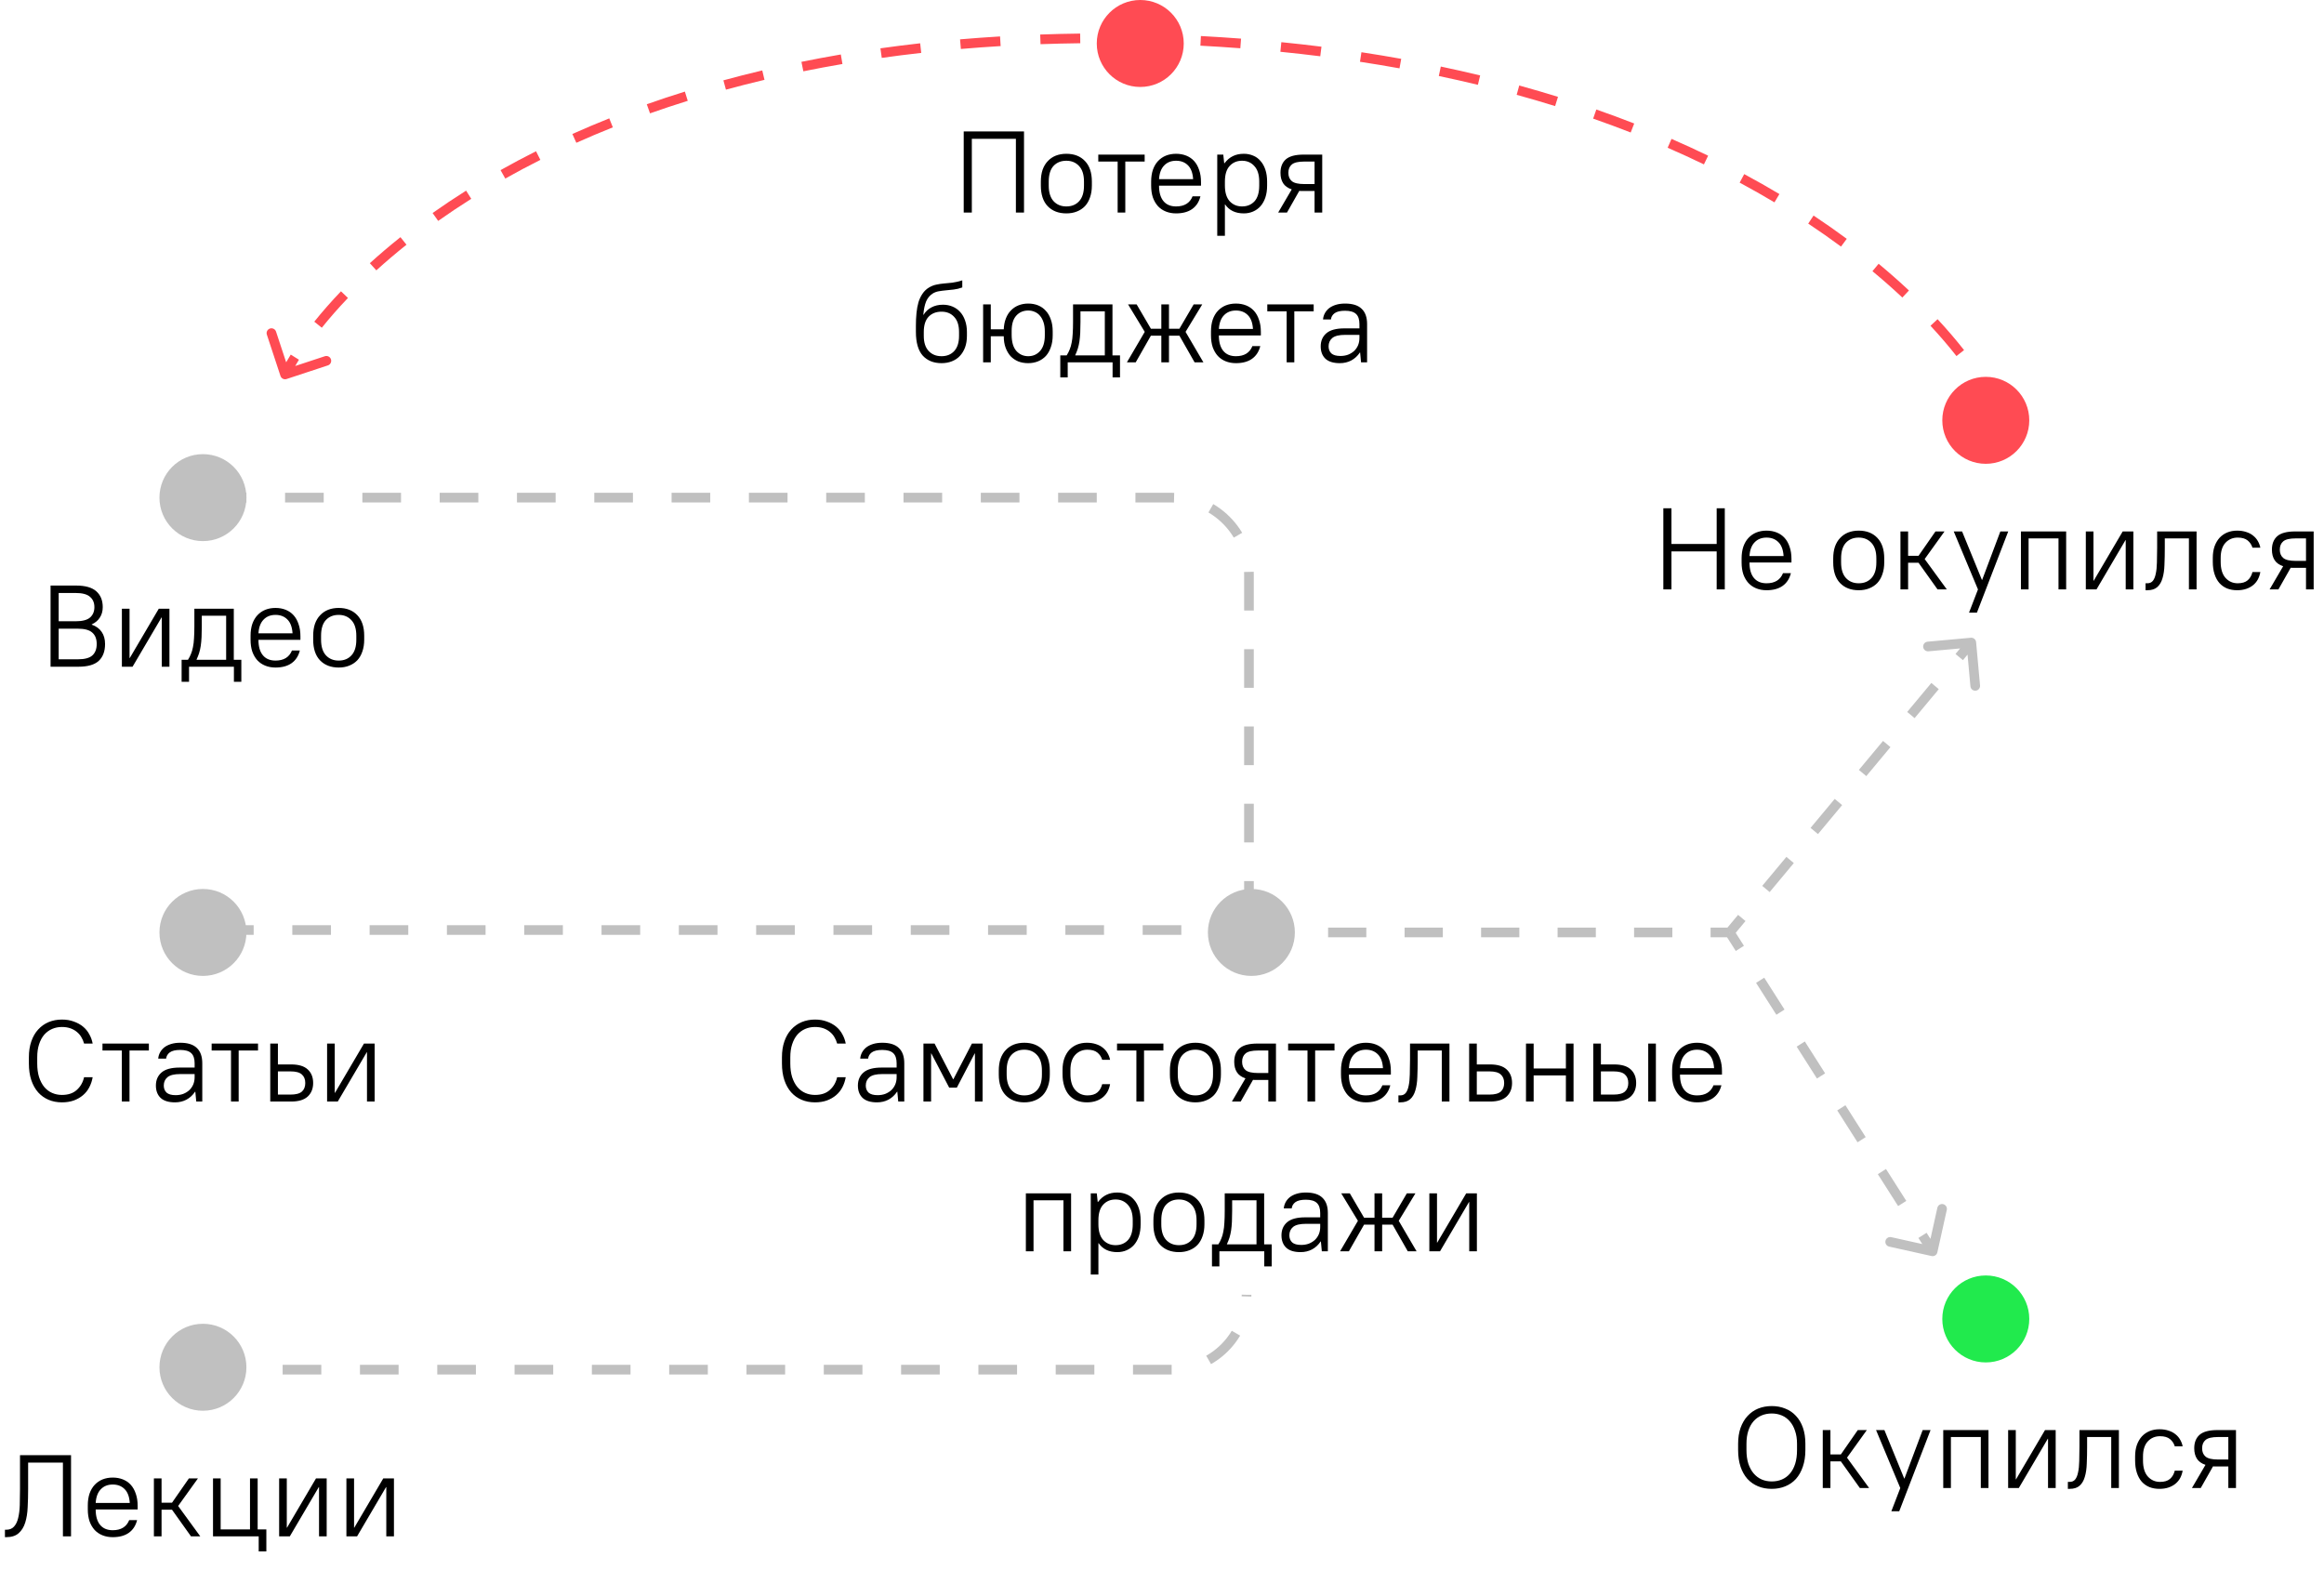 <svg width="481" height="325" viewBox="0 0 481 325" fill="none" xmlns="http://www.w3.org/2000/svg">
<rect x="0" y="0" width="481" height="325" fill="#333333" stroke="none"/>
<g clip-path="url(#clip0_170_227)">
<rect width="1440" height="8775" transform="translate(-197 -5417)" fill="white"/>
<circle cx="42" cy="103" r="9" fill="#C0C0C0"/>
<path d="M10.465 121.2H15.745C17.665 121.2 19.065 121.6 19.945 122.4C20.825 123.184 21.265 124.272 21.265 125.664C21.265 126.496 21.065 127.216 20.665 127.824C20.281 128.432 19.721 128.904 18.985 129.24V129.288C19.897 129.608 20.585 130.112 21.049 130.8C21.513 131.472 21.745 132.304 21.745 133.296C21.745 134.816 21.305 135.984 20.425 136.8C19.545 137.6 18.145 138 16.225 138H10.465V121.2ZM12.145 122.736V128.592H15.625C17.033 128.592 18.033 128.336 18.625 127.824C19.233 127.296 19.537 126.576 19.537 125.664C19.537 124.752 19.233 124.04 18.625 123.528C18.033 123 17.033 122.736 15.625 122.736H12.145ZM12.145 130.128V136.464H16.105C17.513 136.464 18.513 136.2 19.105 135.672C19.713 135.128 20.017 134.336 20.017 133.296C20.017 132.256 19.713 131.472 19.105 130.944C18.513 130.4 17.513 130.128 16.105 130.128H12.145ZM25.227 126H26.811V136.2H26.86L32.859 126H35.068V138H33.483V127.8H33.435L27.436 138H25.227V126ZM37.589 136.56H38.909C39.165 136.16 39.373 135.752 39.533 135.336C39.709 134.92 39.845 134.448 39.941 133.92C40.053 133.392 40.125 132.784 40.157 132.096C40.205 131.392 40.229 130.56 40.229 129.6V126H48.389V136.56H49.949V141.12H48.413V138H39.125V141.12H37.589V136.56ZM46.805 136.56V127.44H41.765V129.6C41.765 130.464 41.749 131.224 41.717 131.88C41.685 132.536 41.629 133.136 41.549 133.68C41.469 134.208 41.357 134.704 41.213 135.168C41.069 135.616 40.893 136.064 40.685 136.512V136.56H46.805ZM57.019 138.168C56.251 138.168 55.547 138.04 54.907 137.784C54.267 137.528 53.723 137.16 53.275 136.68C52.827 136.184 52.475 135.584 52.219 134.88C51.979 134.16 51.859 133.336 51.859 132.408V131.592C51.859 130.68 51.979 129.864 52.219 129.144C52.475 128.424 52.827 127.824 53.275 127.344C53.739 126.848 54.283 126.472 54.907 126.216C55.547 125.96 56.251 125.832 57.019 125.832C57.787 125.832 58.491 125.96 59.131 126.216C59.771 126.472 60.315 126.848 60.763 127.344C61.211 127.84 61.555 128.456 61.795 129.192C62.051 129.912 62.179 130.752 62.179 131.712V132.432H53.491C53.491 133.824 53.795 134.888 54.403 135.624C55.011 136.36 55.883 136.728 57.019 136.728C58.731 136.728 59.867 136.032 60.427 134.64H62.059C61.771 135.792 61.195 136.672 60.331 137.28C59.483 137.872 58.379 138.168 57.019 138.168ZM57.019 127.272C55.995 127.272 55.171 127.6 54.547 128.256C53.923 128.896 53.571 129.84 53.491 131.088H60.547C60.467 129.792 60.107 128.832 59.467 128.208C58.843 127.584 58.027 127.272 57.019 127.272ZM70.1 138.168C68.484 138.168 67.196 137.672 66.236 136.68C65.292 135.688 64.82 134.264 64.82 132.408V131.592C64.82 130.68 64.94 129.864 65.18 129.144C65.436 128.424 65.796 127.824 66.26 127.344C66.724 126.848 67.276 126.472 67.916 126.216C68.572 125.96 69.3 125.832 70.1 125.832C71.716 125.832 72.996 126.328 73.94 127.32C74.9 128.312 75.38 129.736 75.38 131.592V132.408C75.38 133.32 75.252 134.136 74.996 134.856C74.756 135.576 74.404 136.184 73.94 136.68C73.476 137.16 72.916 137.528 72.26 137.784C71.62 138.04 70.9 138.168 70.1 138.168ZM70.1 136.728C71.204 136.728 72.084 136.368 72.74 135.648C73.412 134.928 73.748 133.848 73.748 132.408V131.592C73.748 130.168 73.412 129.096 72.74 128.376C72.068 127.64 71.188 127.272 70.1 127.272C68.996 127.272 68.108 127.632 67.436 128.352C66.78 129.072 66.452 130.152 66.452 131.592V132.408C66.452 133.832 66.788 134.912 67.46 135.648C68.132 136.368 69.012 136.728 70.1 136.728Z" fill="black"/>
<path d="M43 103H242.5C251.337 103 258.5 110.163 258.5 119V192.5" stroke="#C0C0C0" stroke-width="2" stroke-dasharray="8 8"/>
<circle cx="42" cy="193" r="9" fill="#C0C0C0"/>
<path d="M12.818 228.168C11.81 228.168 10.89 227.992 10.058 227.64C9.226 227.288 8.506 226.776 7.898 226.104C7.29 225.416 6.818 224.576 6.482 223.584C6.146 222.576 5.978 221.424 5.978 220.128V218.832C5.978 217.6 6.146 216.504 6.482 215.544C6.818 214.568 7.29 213.752 7.898 213.096C8.506 212.424 9.226 211.912 10.058 211.56C10.906 211.208 11.826 211.032 12.818 211.032C13.73 211.032 14.546 211.168 15.266 211.44C16.002 211.696 16.642 212.048 17.186 212.496C17.73 212.944 18.162 213.472 18.482 214.08C18.818 214.672 19.05 215.312 19.178 216H17.402C17.274 215.52 17.082 215.072 16.826 214.656C16.586 214.24 16.274 213.88 15.89 213.576C15.506 213.256 15.058 213.008 14.546 212.832C14.034 212.656 13.458 212.568 12.818 212.568C12.082 212.568 11.402 212.704 10.778 212.976C10.154 213.248 9.61 213.648 9.146 214.176C8.698 214.704 8.346 215.36 8.09 216.144C7.834 216.912 7.706 217.808 7.706 218.832V220.128C7.706 221.2 7.834 222.144 8.09 222.96C8.362 223.776 8.722 224.456 9.17 225C9.634 225.544 10.178 225.952 10.802 226.224C11.426 226.496 12.098 226.632 12.818 226.632C14.114 226.632 15.138 226.288 15.89 225.6C16.658 224.912 17.162 224.032 17.402 222.96H19.178C19.05 223.712 18.818 224.408 18.482 225.048C18.162 225.672 17.73 226.216 17.186 226.68C16.642 227.144 16.002 227.512 15.266 227.784C14.546 228.04 13.73 228.168 12.818 228.168ZM25.218 217.44H21.21V216H30.811V217.44H26.802V228H25.218V217.44ZM36.226 228.168C34.898 228.168 33.906 227.864 33.25 227.256C32.594 226.632 32.266 225.776 32.266 224.688C32.266 223.552 32.658 222.648 33.442 221.976C34.226 221.304 35.474 220.968 37.186 220.968H40.282V220.08C40.282 219.12 40.05 218.424 39.586 217.992C39.122 217.544 38.362 217.32 37.306 217.32C36.33 217.32 35.61 217.488 35.146 217.824C34.698 218.16 34.442 218.592 34.378 219.12H32.746C32.778 218.688 32.898 218.272 33.106 217.872C33.314 217.472 33.602 217.12 33.97 216.816C34.354 216.512 34.826 216.272 35.386 216.096C35.946 215.92 36.586 215.832 37.306 215.832C38.858 215.832 40.002 216.192 40.738 216.912C41.49 217.616 41.866 218.672 41.866 220.08V228H40.618L40.426 225.96H40.378C39.898 226.68 39.298 227.232 38.578 227.616C37.874 227.984 37.09 228.168 36.226 228.168ZM36.346 226.68C36.922 226.68 37.45 226.592 37.93 226.416C38.41 226.224 38.826 225.968 39.178 225.648C39.53 225.312 39.802 224.92 39.994 224.472C40.186 224.008 40.282 223.504 40.282 222.96V222.312H37.306C36.074 222.312 35.194 222.528 34.666 222.96C34.154 223.392 33.898 223.968 33.898 224.688C33.898 225.296 34.09 225.784 34.474 226.152C34.874 226.504 35.498 226.68 36.346 226.68ZM47.812 217.44H43.804V216H53.404V217.44H49.396V228H47.812V217.44ZM55.934 216H57.519V220.32H60.255C61.806 220.32 62.95 220.664 63.687 221.352C64.439 222.04 64.814 222.976 64.814 224.16C64.814 225.328 64.439 226.264 63.687 226.968C62.934 227.656 61.791 228 60.255 228H55.934V216ZM57.519 221.76V226.56H60.135C61.239 226.56 62.023 226.352 62.486 225.936C62.95 225.52 63.182 224.928 63.182 224.16C63.182 223.392 62.943 222.8 62.462 222.384C61.998 221.968 61.222 221.76 60.135 221.76H57.519ZM67.7 216H69.284V226.2H69.332L75.332 216H77.54V228H75.956V217.8H75.908L69.908 228H67.7V216Z" fill="black"/>
<path d="M44.5 192.5H260.5" stroke="#C0C0C0" stroke-width="2" stroke-dasharray="8 8"/>
<path d="M263 194H266.958V192H263V194ZM274.875 194H282.792V192H274.875V194ZM290.708 194H298.625V192H290.708V194ZM306.542 194H314.458V192H306.542V194ZM322.375 194H330.292V192H322.375V194ZM338.208 194H346.125V192H338.208V194ZM354.042 194H358V192H354.042V194Z" fill="#C0C0C0"/>
<circle cx="411" cy="87" r="9" fill="#FF4B53"/>
<path d="M344.262 105.2H345.942V112.592H355.302V105.2H356.982V122H355.302V114.128H345.942V122H344.262V105.2ZM365.621 122.168C364.853 122.168 364.149 122.04 363.509 121.784C362.869 121.528 362.325 121.16 361.877 120.68C361.429 120.184 361.077 119.584 360.821 118.88C360.581 118.16 360.461 117.336 360.461 116.408V115.592C360.461 114.68 360.581 113.864 360.821 113.144C361.077 112.424 361.429 111.824 361.877 111.344C362.341 110.848 362.885 110.472 363.509 110.216C364.149 109.96 364.853 109.832 365.621 109.832C366.389 109.832 367.093 109.96 367.733 110.216C368.373 110.472 368.917 110.848 369.365 111.344C369.813 111.84 370.157 112.456 370.397 113.192C370.653 113.912 370.781 114.752 370.781 115.712V116.432H362.093C362.093 117.824 362.397 118.888 363.005 119.624C363.613 120.36 364.485 120.728 365.621 120.728C367.333 120.728 368.469 120.032 369.029 118.64H370.661C370.373 119.792 369.797 120.672 368.933 121.28C368.085 121.872 366.981 122.168 365.621 122.168ZM365.621 111.272C364.597 111.272 363.773 111.6 363.149 112.256C362.525 112.896 362.173 113.84 362.093 115.088H369.149C369.069 113.792 368.709 112.832 368.069 112.208C367.445 111.584 366.629 111.272 365.621 111.272ZM384.702 122.168C383.086 122.168 381.798 121.672 380.838 120.68C379.894 119.688 379.422 118.264 379.422 116.408V115.592C379.422 114.68 379.542 113.864 379.782 113.144C380.038 112.424 380.398 111.824 380.862 111.344C381.326 110.848 381.878 110.472 382.518 110.216C383.174 109.96 383.902 109.832 384.702 109.832C386.318 109.832 387.598 110.328 388.542 111.32C389.502 112.312 389.982 113.736 389.982 115.592V116.408C389.982 117.32 389.854 118.136 389.598 118.856C389.358 119.576 389.006 120.184 388.542 120.68C388.078 121.16 387.518 121.528 386.862 121.784C386.222 122.04 385.502 122.168 384.702 122.168ZM384.702 120.728C385.806 120.728 386.686 120.368 387.342 119.648C388.014 118.928 388.35 117.848 388.35 116.408V115.592C388.35 114.168 388.014 113.096 387.342 112.376C386.67 111.64 385.79 111.272 384.702 111.272C383.598 111.272 382.71 111.632 382.038 112.352C381.382 113.072 381.054 114.152 381.054 115.592V116.408C381.054 117.832 381.39 118.912 382.062 119.648C382.734 120.368 383.614 120.728 384.702 120.728ZM393.337 110H394.921V115.04H397.081L400.585 110H402.457L398.353 115.712L402.937 122H401.017L397.081 116.48H394.921V122H393.337V110ZM409.382 122L404.366 110H406.094L410.198 120.032H410.246L414.014 110H415.646L409.166 126.8H407.534L409.382 122ZM418.274 110H427.634V122H426.05V111.44H419.858V122H418.274V110ZM431.704 110H433.288V120.2H433.336L439.336 110H441.544V122H439.96V111.8H439.912L433.912 122H431.704V110ZM444.066 120.728H444.426C444.922 120.728 445.306 120.56 445.578 120.224C445.85 119.888 446.05 119.4 446.178 118.76C446.322 118.12 446.402 117.344 446.418 116.432C446.45 115.52 446.466 114.496 446.466 113.36V110H454.626V122H453.042V111.44H448.05V113.36C448.05 114.656 448.026 115.84 447.978 116.912C447.946 117.984 447.81 118.912 447.57 119.696C447.346 120.48 446.986 121.088 446.49 121.52C446.01 121.952 445.322 122.168 444.426 122.168H444.066V120.728ZM463.024 122.168C462.272 122.168 461.584 122.048 460.96 121.808C460.336 121.552 459.8 121.176 459.352 120.68C458.92 120.184 458.584 119.568 458.344 118.832C458.104 118.096 457.984 117.248 457.984 116.288V115.472C457.984 114.576 458.104 113.784 458.344 113.096C458.6 112.392 458.944 111.8 459.376 111.32C459.824 110.84 460.352 110.472 460.96 110.216C461.584 109.96 462.272 109.832 463.024 109.832C463.728 109.832 464.36 109.928 464.92 110.12C465.48 110.296 465.96 110.552 466.36 110.888C466.76 111.208 467.08 111.584 467.32 112.016C467.56 112.432 467.728 112.88 467.824 113.36H466.192C466.016 112.768 465.688 112.272 465.208 111.872C464.728 111.472 464.04 111.272 463.144 111.272C462.12 111.272 461.272 111.632 460.6 112.352C459.944 113.072 459.616 114.112 459.616 115.472V116.288C459.616 117.76 459.952 118.872 460.624 119.624C461.296 120.36 462.136 120.728 463.144 120.728C464.04 120.728 464.728 120.52 465.208 120.104C465.688 119.688 466.016 119.12 466.192 118.4H467.824C467.728 118.944 467.56 119.448 467.32 119.912C467.08 120.36 466.76 120.752 466.36 121.088C465.96 121.424 465.48 121.688 464.92 121.88C464.36 122.072 463.728 122.168 463.024 122.168ZM472.549 117.2C471.733 116.928 471.141 116.504 470.773 115.928C470.405 115.352 470.221 114.632 470.221 113.768C470.221 112.568 470.589 111.64 471.325 110.984C472.077 110.328 473.309 110 475.021 110H478.861V122H477.277V117.536H475.021C474.861 117.536 474.701 117.536 474.541 117.536C474.397 117.536 474.253 117.528 474.109 117.512L471.565 122H469.741L472.549 117.2ZM471.853 113.768C471.853 114.52 472.093 115.096 472.573 115.496C473.053 115.896 473.909 116.096 475.141 116.096H477.277V111.44H475.141C473.909 111.44 473.053 111.64 472.573 112.04C472.093 112.44 471.853 113.016 471.853 113.768Z" fill="black"/>
<path d="M236 8L235.98 9L236 8ZM58.05 77.813C58.223 78.338 58.789 78.623 59.313 78.45L67.861 75.632C68.385 75.459 68.67 74.894 68.497 74.369C68.324 73.845 67.759 73.56 67.234 73.733L59.637 76.237L57.132 68.64C56.959 68.115 56.394 67.83 55.869 68.003C55.344 68.176 55.059 68.741 55.232 69.266L58.05 77.813ZM59.893 77.95C60.433 76.878 61.092 75.708 61.873 74.454L60.176 73.397C59.366 74.696 58.678 75.918 58.107 77.05L59.893 77.95ZM66.608 67.834C68.18 65.873 69.979 63.809 72.016 61.675L70.57 60.294C68.494 62.469 66.657 64.576 65.048 66.583L66.608 67.834ZM77.89 55.958C79.817 54.21 81.895 52.436 84.13 50.653L82.882 49.09C80.615 50.899 78.504 52.7 76.546 54.477L77.89 55.958ZM90.691 45.724C92.853 44.193 95.135 42.666 97.537 41.151L96.47 39.459C94.038 40.993 91.727 42.54 89.535 44.091L90.691 45.724ZM104.579 36.956C106.902 35.648 109.322 34.358 111.84 33.092L110.942 31.305C108.395 32.585 105.948 33.89 103.598 35.213L104.579 36.956ZM119.285 29.556C121.721 28.463 124.239 27.396 126.84 26.358L126.099 24.5C123.472 25.549 120.928 26.627 118.466 27.731L119.285 29.556ZM134.535 23.464C137.066 22.568 139.668 21.701 142.344 20.867L141.748 18.958C139.049 19.8 136.422 20.674 133.867 21.578L134.535 23.464ZM150.247 18.557C152.843 17.848 155.503 17.17 158.227 16.525L157.766 14.579C155.02 15.229 152.339 15.913 149.72 16.628L150.247 18.557ZM166.269 14.759C168.911 14.223 171.609 13.718 174.363 13.248L174.026 11.276C171.252 11.75 168.534 12.259 165.872 12.799L166.269 14.759ZM182.499 11.98C185.173 11.604 187.896 11.258 190.67 10.947L190.447 8.959C187.654 9.273 184.912 9.621 182.22 10L182.499 11.98ZM198.872 10.136C201.571 9.905 204.314 9.705 207.103 9.538L206.983 7.541C204.177 7.71 201.417 7.911 198.702 8.143L198.872 10.136ZM215.36 9.144C218.061 9.048 220.803 8.982 223.586 8.948L223.561 6.948C220.763 6.983 218.006 7.049 215.289 7.146L215.36 9.144ZM231.81 8.937C233.19 8.95 234.58 8.971 235.98 9L236.02 7C234.614 6.972 233.217 6.951 231.829 6.937L231.81 8.937ZM235.98 9C237.388 9.029 238.786 9.065 240.174 9.108L240.237 7.109C238.841 7.066 237.436 7.029 236.02 7L235.98 9ZM248.447 9.456C251.244 9.605 253.998 9.782 256.711 9.989L256.863 7.994C254.134 7.787 251.365 7.608 248.553 7.459L248.447 9.456ZM265.001 10.718C267.799 10.998 270.55 11.308 273.256 11.648L273.505 9.663C270.783 9.322 268.015 9.009 265.2 8.728L265.001 10.718ZM281.476 12.787C284.254 13.21 286.98 13.663 289.657 14.146L290.011 12.177C287.317 11.692 284.572 11.236 281.777 10.81L281.476 12.787ZM297.794 15.732C300.546 16.31 303.241 16.918 305.88 17.556L306.35 15.611C303.691 14.969 300.976 14.356 298.204 13.774L297.794 15.732ZM313.907 19.627C316.623 20.374 319.275 21.151 321.863 21.956L322.457 20.046C319.847 19.235 317.174 18.451 314.437 17.699L313.907 19.627ZM329.735 24.552C332.398 25.482 334.988 26.441 337.506 27.424L338.234 25.561C335.693 24.569 333.08 23.602 330.395 22.664L329.735 24.552ZM345.156 30.581C347.741 31.706 350.243 32.857 352.663 34.028L353.534 32.228C351.09 31.045 348.564 29.883 345.954 28.747L345.156 30.581ZM360.057 37.801C362.556 39.145 364.957 40.508 367.261 41.883L368.287 40.166C365.957 38.775 363.53 37.397 361.004 36.039L360.057 37.801ZM374.248 46.281C376.63 47.862 378.892 49.451 381.036 51.038L382.226 49.431C380.054 47.823 377.764 46.215 375.353 44.615L374.248 46.281ZM387.542 56.133C389.758 57.971 391.819 59.793 393.73 61.584L395.097 60.125C393.157 58.306 391.066 56.457 388.819 54.593L387.542 56.133ZM399.557 67.429C401.581 69.609 403.368 71.709 404.928 73.699L406.502 72.465C404.906 70.429 403.083 68.287 401.022 66.068L399.557 67.429ZM409.635 80.409C410.414 81.681 411.068 82.864 411.604 83.944L413.396 83.056C412.831 81.916 412.147 80.681 411.34 79.365L409.635 80.409Z" fill="#FF4B53"/>
<circle cx="42" cy="283" r="9" fill="#C0C0C0"/>
<path d="M1.022 316.632H1.262C1.966 316.632 2.51 316.416 2.894 315.984C3.294 315.552 3.582 314.96 3.758 314.208C3.95 313.44 4.062 312.544 4.094 311.52C4.126 310.48 4.142 309.36 4.142 308.16V301.2H14.702V318H13.022V302.736H5.822V308.16C5.822 309.488 5.79 310.752 5.726 311.952C5.678 313.152 5.51 314.216 5.222 315.144C4.934 316.072 4.478 316.808 3.854 317.352C3.246 317.896 2.382 318.168 1.262 318.168H1.022V316.632ZM23.332 318.168C22.564 318.168 21.86 318.04 21.22 317.784C20.58 317.528 20.036 317.16 19.588 316.68C19.14 316.184 18.788 315.584 18.532 314.88C18.292 314.16 18.172 313.336 18.172 312.408V311.592C18.172 310.68 18.292 309.864 18.532 309.144C18.788 308.424 19.14 307.824 19.588 307.344C20.052 306.848 20.596 306.472 21.22 306.216C21.86 305.96 22.564 305.832 23.332 305.832C24.1 305.832 24.804 305.96 25.444 306.216C26.084 306.472 26.628 306.848 27.076 307.344C27.524 307.84 27.868 308.456 28.108 309.192C28.364 309.912 28.492 310.752 28.492 311.712V312.432H19.804C19.804 313.824 20.108 314.888 20.716 315.624C21.324 316.36 22.196 316.728 23.332 316.728C25.044 316.728 26.18 316.032 26.74 314.64H28.372C28.084 315.792 27.508 316.672 26.644 317.28C25.796 317.872 24.692 318.168 23.332 318.168ZM23.332 307.272C22.308 307.272 21.484 307.6 20.86 308.256C20.236 308.896 19.884 309.84 19.804 311.088H26.86C26.78 309.792 26.42 308.832 25.78 308.208C25.156 307.584 24.34 307.272 23.332 307.272ZM31.852 306H33.437V311.04H35.596L39.1 306H40.972L36.868 311.712L41.453 318H39.532L35.596 312.48H33.437V318H31.852V306ZM53.543 318H44.087V306H45.671V316.56H51.743V306H53.327V316.56H55.127V321.12H53.543V318ZM57.774 306H59.358V316.2H59.406L65.406 306H67.614V318H66.03V307.8H65.982L59.982 318H57.774V306ZM71.696 306H73.28V316.2H73.328L79.328 306H81.536V318H79.952V307.8H79.904L73.904 318H71.696V306Z" fill="black"/>
<path d="M42.5 283.5H242.5C251.06 283.5 258 276.56 258 268V268" stroke="#C0C0C0" stroke-width="2" stroke-dasharray="8 8"/>
<circle cx="259" cy="193" r="9" fill="#C0C0C0"/>
<path d="M168.681 228.168C167.673 228.168 166.753 227.992 165.921 227.64C165.089 227.288 164.369 226.776 163.761 226.104C163.153 225.416 162.681 224.576 162.345 223.584C162.009 222.576 161.841 221.424 161.841 220.128V218.832C161.841 217.6 162.009 216.504 162.345 215.544C162.681 214.568 163.153 213.752 163.761 213.096C164.369 212.424 165.089 211.912 165.921 211.56C166.769 211.208 167.689 211.032 168.681 211.032C169.593 211.032 170.409 211.168 171.129 211.44C171.865 211.696 172.505 212.048 173.049 212.496C173.593 212.944 174.025 213.472 174.345 214.08C174.681 214.672 174.913 215.312 175.041 216H173.265C173.137 215.52 172.945 215.072 172.689 214.656C172.449 214.24 172.137 213.88 171.753 213.576C171.369 213.256 170.921 213.008 170.409 212.832C169.897 212.656 169.321 212.568 168.681 212.568C167.945 212.568 167.265 212.704 166.641 212.976C166.017 213.248 165.473 213.648 165.009 214.176C164.561 214.704 164.209 215.36 163.953 216.144C163.697 216.912 163.569 217.808 163.569 218.832V220.128C163.569 221.2 163.697 222.144 163.953 222.96C164.225 223.776 164.585 224.456 165.033 225C165.497 225.544 166.041 225.952 166.665 226.224C167.289 226.496 167.961 226.632 168.681 226.632C169.977 226.632 171.001 226.288 171.753 225.6C172.521 224.912 173.025 224.032 173.265 222.96H175.041C174.913 223.712 174.681 224.408 174.345 225.048C174.025 225.672 173.593 226.216 173.049 226.68C172.505 227.144 171.865 227.512 171.129 227.784C170.409 228.04 169.593 228.168 168.681 228.168ZM181.519 228.168C180.191 228.168 179.199 227.864 178.543 227.256C177.887 226.632 177.559 225.776 177.559 224.688C177.559 223.552 177.951 222.648 178.735 221.976C179.519 221.304 180.767 220.968 182.479 220.968H185.575V220.08C185.575 219.12 185.343 218.424 184.879 217.992C184.415 217.544 183.655 217.32 182.599 217.32C181.623 217.32 180.903 217.488 180.439 217.824C179.991 218.16 179.735 218.592 179.671 219.12H178.039C178.071 218.688 178.191 218.272 178.399 217.872C178.607 217.472 178.895 217.12 179.263 216.816C179.647 216.512 180.119 216.272 180.679 216.096C181.239 215.92 181.879 215.832 182.599 215.832C184.151 215.832 185.295 216.192 186.031 216.912C186.783 217.616 187.159 218.672 187.159 220.08V228H185.911L185.719 225.96H185.671C185.191 226.68 184.591 227.232 183.871 227.616C183.167 227.984 182.383 228.168 181.519 228.168ZM181.639 226.68C182.215 226.68 182.743 226.592 183.223 226.416C183.703 226.224 184.119 225.968 184.471 225.648C184.823 225.312 185.095 224.92 185.287 224.472C185.479 224.008 185.575 223.504 185.575 222.96V222.312H182.599C181.367 222.312 180.487 222.528 179.959 222.96C179.447 223.392 179.191 223.968 179.191 224.688C179.191 225.296 179.383 225.784 179.767 226.152C180.167 226.504 180.791 226.68 181.639 226.68ZM191.126 216H193.43L197.27 223.392H197.318L201.158 216H203.366V228H201.782V218.04H201.734L198.038 225.12H196.454L192.758 218.04H192.71V228H191.126V216ZM211.998 228.168C210.382 228.168 209.094 227.672 208.134 226.68C207.19 225.688 206.718 224.264 206.718 222.408V221.592C206.718 220.68 206.838 219.864 207.078 219.144C207.334 218.424 207.694 217.824 208.158 217.344C208.622 216.848 209.174 216.472 209.814 216.216C210.47 215.96 211.198 215.832 211.998 215.832C213.614 215.832 214.894 216.328 215.838 217.32C216.798 218.312 217.278 219.736 217.278 221.592V222.408C217.278 223.32 217.15 224.136 216.894 224.856C216.654 225.576 216.302 226.184 215.838 226.68C215.374 227.16 214.814 227.528 214.158 227.784C213.518 228.04 212.798 228.168 211.998 228.168ZM211.998 226.728C213.102 226.728 213.982 226.368 214.638 225.648C215.31 224.928 215.646 223.848 215.646 222.408V221.592C215.646 220.168 215.31 219.096 214.638 218.376C213.966 217.64 213.086 217.272 211.998 217.272C210.894 217.272 210.006 217.632 209.334 218.352C208.678 219.072 208.35 220.152 208.35 221.592V222.408C208.35 223.832 208.686 224.912 209.358 225.648C210.03 226.368 210.91 226.728 211.998 226.728ZM224.954 228.168C224.202 228.168 223.514 228.048 222.89 227.808C222.266 227.552 221.73 227.176 221.282 226.68C220.85 226.184 220.514 225.568 220.274 224.832C220.034 224.096 219.914 223.248 219.914 222.288V221.472C219.914 220.576 220.034 219.784 220.274 219.096C220.53 218.392 220.874 217.8 221.306 217.32C221.754 216.84 222.282 216.472 222.89 216.216C223.514 215.96 224.202 215.832 224.954 215.832C225.658 215.832 226.29 215.928 226.85 216.12C227.41 216.296 227.89 216.552 228.29 216.888C228.69 217.208 229.01 217.584 229.25 218.016C229.49 218.432 229.658 218.88 229.754 219.36H228.122C227.946 218.768 227.618 218.272 227.138 217.872C226.658 217.472 225.97 217.272 225.074 217.272C224.05 217.272 223.202 217.632 222.53 218.352C221.874 219.072 221.546 220.112 221.546 221.472V222.288C221.546 223.76 221.882 224.872 222.554 225.624C223.226 226.36 224.066 226.728 225.074 226.728C225.97 226.728 226.658 226.52 227.138 226.104C227.618 225.688 227.946 225.12 228.122 224.4H229.754C229.658 224.944 229.49 225.448 229.25 225.912C229.01 226.36 228.69 226.752 228.29 227.088C227.89 227.424 227.41 227.688 226.85 227.88C226.29 228.072 225.658 228.168 224.954 228.168ZM235.199 217.44H231.191V216H240.791V217.44H236.783V228H235.199V217.44ZM247.413 228.168C245.797 228.168 244.509 227.672 243.549 226.68C242.605 225.688 242.133 224.264 242.133 222.408V221.592C242.133 220.68 242.253 219.864 242.493 219.144C242.749 218.424 243.109 217.824 243.573 217.344C244.037 216.848 244.589 216.472 245.229 216.216C245.885 215.96 246.613 215.832 247.413 215.832C249.029 215.832 250.309 216.328 251.253 217.32C252.213 218.312 252.693 219.736 252.693 221.592V222.408C252.693 223.32 252.565 224.136 252.309 224.856C252.069 225.576 251.717 226.184 251.253 226.68C250.789 227.16 250.229 227.528 249.573 227.784C248.933 228.04 248.213 228.168 247.413 228.168ZM247.413 226.728C248.517 226.728 249.397 226.368 250.053 225.648C250.725 224.928 251.061 223.848 251.061 222.408V221.592C251.061 220.168 250.725 219.096 250.053 218.376C249.381 217.64 248.501 217.272 247.413 217.272C246.309 217.272 245.421 217.632 244.749 218.352C244.093 219.072 243.765 220.152 243.765 221.592V222.408C243.765 223.832 244.101 224.912 244.773 225.648C245.445 226.368 246.325 226.728 247.413 226.728ZM257.776 223.2C256.96 222.928 256.368 222.504 256 221.928C255.632 221.352 255.448 220.632 255.448 219.768C255.448 218.568 255.816 217.64 256.552 216.984C257.304 216.328 258.536 216 260.248 216H264.088V228H262.504V223.536H260.248C260.088 223.536 259.928 223.536 259.768 223.536C259.624 223.536 259.48 223.528 259.336 223.512L256.792 228H254.968L257.776 223.2ZM257.08 219.768C257.08 220.52 257.32 221.096 257.8 221.496C258.28 221.896 259.136 222.096 260.368 222.096H262.504V217.44H260.368C259.136 217.44 258.28 217.64 257.8 218.04C257.32 218.44 257.08 219.016 257.08 219.768ZM270.613 217.44H266.605V216H276.205V217.44H272.197V228H270.613V217.44ZM282.707 228.168C281.939 228.168 281.235 228.04 280.595 227.784C279.955 227.528 279.411 227.16 278.963 226.68C278.515 226.184 278.163 225.584 277.907 224.88C277.667 224.16 277.547 223.336 277.547 222.408V221.592C277.547 220.68 277.667 219.864 277.907 219.144C278.163 218.424 278.515 217.824 278.963 217.344C279.427 216.848 279.971 216.472 280.595 216.216C281.235 215.96 281.939 215.832 282.707 215.832C283.475 215.832 284.179 215.96 284.819 216.216C285.459 216.472 286.003 216.848 286.451 217.344C286.899 217.84 287.243 218.456 287.483 219.192C287.739 219.912 287.867 220.752 287.867 221.712V222.432H279.179C279.179 223.824 279.483 224.888 280.091 225.624C280.699 226.36 281.571 226.728 282.707 226.728C284.419 226.728 285.555 226.032 286.115 224.64H287.747C287.459 225.792 286.883 226.672 286.019 227.28C285.171 227.872 284.067 228.168 282.707 228.168ZM282.707 217.272C281.683 217.272 280.859 217.6 280.235 218.256C279.611 218.896 279.259 219.84 279.179 221.088H286.235C286.155 219.792 285.795 218.832 285.155 218.208C284.531 217.584 283.715 217.272 282.707 217.272ZM289.433 226.728H289.793C290.289 226.728 290.673 226.56 290.945 226.224C291.217 225.888 291.417 225.4 291.545 224.76C291.689 224.12 291.769 223.344 291.785 222.432C291.817 221.52 291.833 220.496 291.833 219.36V216H299.993V228H298.409V217.44H293.417V219.36C293.417 220.656 293.393 221.84 293.345 222.912C293.313 223.984 293.177 224.912 292.937 225.696C292.713 226.48 292.353 227.088 291.857 227.52C291.377 227.952 290.689 228.168 289.793 228.168H289.433V226.728ZM304.071 216H305.655V220.32H308.391C309.943 220.32 311.087 220.664 311.823 221.352C312.575 222.04 312.951 222.976 312.951 224.16C312.951 225.328 312.575 226.264 311.823 226.968C311.071 227.656 309.927 228 308.391 228H304.071V216ZM305.655 221.76V226.56H308.271C309.375 226.56 310.159 226.352 310.623 225.936C311.087 225.52 311.319 224.928 311.319 224.16C311.319 223.392 311.079 222.8 310.599 222.384C310.135 221.968 309.359 221.76 308.271 221.76H305.655ZM315.837 216H317.421V221.16H324.093V216H325.677V228H324.093V222.6H317.421V228H315.837V216ZM341.135 216H342.719V228H341.135V216ZM329.759 216H331.343V220.32H334.079C335.631 220.32 336.775 220.664 337.511 221.352C338.263 222.04 338.639 222.976 338.639 224.16C338.639 225.328 338.263 226.264 337.511 226.968C336.759 227.656 335.615 228 334.079 228H329.759V216ZM331.343 221.76V226.56H333.959C335.063 226.56 335.847 226.352 336.311 225.936C336.775 225.52 337.007 224.928 337.007 224.16C337.007 223.392 336.767 222.8 336.287 222.384C335.823 221.968 335.047 221.76 333.959 221.76H331.343ZM351.238 228.168C350.47 228.168 349.766 228.04 349.126 227.784C348.486 227.528 347.942 227.16 347.494 226.68C347.046 226.184 346.694 225.584 346.438 224.88C346.198 224.16 346.078 223.336 346.078 222.408V221.592C346.078 220.68 346.198 219.864 346.438 219.144C346.694 218.424 347.046 217.824 347.494 217.344C347.958 216.848 348.502 216.472 349.126 216.216C349.766 215.96 350.47 215.832 351.238 215.832C352.006 215.832 352.71 215.96 353.35 216.216C353.99 216.472 354.534 216.848 354.982 217.344C355.43 217.84 355.774 218.456 356.014 219.192C356.27 219.912 356.398 220.752 356.398 221.712V222.432H347.71C347.71 223.824 348.014 224.888 348.622 225.624C349.23 226.36 350.102 226.728 351.238 226.728C352.95 226.728 354.086 226.032 354.646 224.64H356.278C355.99 225.792 355.414 226.672 354.55 227.28C353.702 227.872 352.598 228.168 351.238 228.168ZM351.238 217.272C350.214 217.272 349.39 217.6 348.766 218.256C348.142 218.896 347.79 219.84 347.71 221.088H354.766C354.686 219.792 354.326 218.832 353.686 218.208C353.062 217.584 352.246 217.272 351.238 217.272ZM212.325 247H221.685V259H220.101V248.44H213.909V259H212.325V247ZM225.755 247H227.003L227.195 248.8H227.243C227.771 248.112 228.355 247.616 228.995 247.312C229.635 246.992 230.387 246.832 231.251 246.832C231.955 246.832 232.603 246.96 233.195 247.216C233.787 247.456 234.291 247.824 234.707 248.32C235.139 248.8 235.475 249.4 235.715 250.12C235.955 250.84 236.075 251.664 236.075 252.592V253.408C236.075 254.336 235.955 255.16 235.715 255.88C235.475 256.584 235.139 257.184 234.707 257.68C234.275 258.16 233.763 258.528 233.171 258.784C232.579 259.04 231.939 259.168 231.251 259.168C229.523 259.168 228.235 258.552 227.387 257.32H227.339V263.8H225.755V247ZM230.891 257.728C231.947 257.728 232.803 257.376 233.459 256.672C234.115 255.952 234.443 254.864 234.443 253.408V252.592C234.443 251.168 234.107 250.096 233.435 249.376C232.779 248.64 231.931 248.272 230.891 248.272C229.835 248.272 228.979 248.632 228.323 249.352C227.667 250.056 227.339 251.136 227.339 252.592V253.408C227.339 254.832 227.667 255.912 228.323 256.648C228.995 257.368 229.851 257.728 230.891 257.728ZM244.002 259.168C242.386 259.168 241.098 258.672 240.138 257.68C239.194 256.688 238.722 255.264 238.722 253.408V252.592C238.722 251.68 238.842 250.864 239.082 250.144C239.338 249.424 239.698 248.824 240.162 248.344C240.626 247.848 241.178 247.472 241.818 247.216C242.474 246.96 243.202 246.832 244.002 246.832C245.618 246.832 246.898 247.328 247.842 248.32C248.802 249.312 249.282 250.736 249.282 252.592V253.408C249.282 254.32 249.154 255.136 248.898 255.856C248.658 256.576 248.306 257.184 247.842 257.68C247.378 258.16 246.818 258.528 246.162 258.784C245.522 259.04 244.802 259.168 244.002 259.168ZM244.002 257.728C245.106 257.728 245.986 257.368 246.642 256.648C247.314 255.928 247.65 254.848 247.65 253.408V252.592C247.65 251.168 247.314 250.096 246.642 249.376C245.97 248.64 245.09 248.272 244.002 248.272C242.898 248.272 242.01 248.632 241.338 249.352C240.682 250.072 240.354 251.152 240.354 252.592V253.408C240.354 254.832 240.69 255.912 241.362 256.648C242.034 257.368 242.914 257.728 244.002 257.728ZM250.843 257.56H252.163C252.419 257.16 252.627 256.752 252.787 256.336C252.963 255.92 253.099 255.448 253.195 254.92C253.307 254.392 253.379 253.784 253.411 253.096C253.459 252.392 253.483 251.56 253.483 250.6V247H261.643V257.56H263.203V262.12H261.667V259H252.379V262.12H250.843V257.56ZM260.059 257.56V248.44H255.019V250.6C255.019 251.464 255.003 252.224 254.971 252.88C254.939 253.536 254.883 254.136 254.803 254.68C254.723 255.208 254.611 255.704 254.467 256.168C254.323 256.616 254.147 257.064 253.939 257.512V257.56H260.059ZM269.187 259.168C267.859 259.168 266.867 258.864 266.211 258.256C265.555 257.632 265.227 256.776 265.227 255.688C265.227 254.552 265.619 253.648 266.403 252.976C267.187 252.304 268.435 251.968 270.147 251.968H273.243V251.08C273.243 250.12 273.011 249.424 272.547 248.992C272.083 248.544 271.323 248.32 270.267 248.32C269.291 248.32 268.571 248.488 268.107 248.824C267.659 249.16 267.403 249.592 267.339 250.12H265.707C265.739 249.688 265.859 249.272 266.067 248.872C266.275 248.472 266.563 248.12 266.931 247.816C267.315 247.512 267.787 247.272 268.347 247.096C268.907 246.92 269.547 246.832 270.267 246.832C271.819 246.832 272.963 247.192 273.699 247.912C274.451 248.616 274.827 249.672 274.827 251.08V259H273.579L273.387 256.96H273.339C272.859 257.68 272.259 258.232 271.539 258.616C270.835 258.984 270.051 259.168 269.187 259.168ZM269.307 257.68C269.883 257.68 270.411 257.592 270.891 257.416C271.371 257.224 271.787 256.968 272.139 256.648C272.491 256.312 272.763 255.92 272.955 255.472C273.147 255.008 273.243 254.504 273.243 253.96V253.312H270.267C269.035 253.312 268.155 253.528 267.627 253.96C267.115 254.392 266.859 254.968 266.859 255.688C266.859 256.296 267.051 256.784 267.435 257.152C267.835 257.504 268.459 257.68 269.307 257.68ZM281.05 252.688L277.594 247H279.37L282.322 252.04H284.482V247H286.066V252.04H288.226L291.178 247H292.954L289.498 252.688L293.194 259H291.37L288.226 253.48H286.066V259H284.482V253.48H282.322L279.178 259H277.354L281.05 252.688ZM295.833 247H297.417V257.2H297.465L303.465 247H305.673V259H304.089V248.8H304.041L298.041 259H295.833V247Z" fill="black"/>
<circle cx="411" cy="273" r="9" fill="#21EA4D"/>
<path d="M366.7 308.168C365.66 308.168 364.716 307.992 363.868 307.64C363.02 307.288 362.284 306.776 361.66 306.104C361.052 305.416 360.58 304.576 360.244 303.584C359.908 302.576 359.74 301.424 359.74 300.128V298.832C359.74 297.6 359.908 296.504 360.244 295.544C360.596 294.568 361.076 293.752 361.684 293.096C362.292 292.424 363.02 291.912 363.868 291.56C364.732 291.208 365.676 291.032 366.7 291.032C367.724 291.032 368.66 291.208 369.508 291.56C370.372 291.896 371.108 292.4 371.716 293.072C372.34 293.728 372.82 294.544 373.156 295.52C373.492 296.48 373.66 297.584 373.66 298.832V300.128C373.66 301.424 373.484 302.576 373.132 303.584C372.796 304.576 372.324 305.416 371.716 306.104C371.108 306.776 370.372 307.288 369.508 307.64C368.66 307.992 367.724 308.168 366.7 308.168ZM366.7 306.632C367.468 306.632 368.172 306.496 368.812 306.224C369.452 305.952 370.004 305.544 370.468 305C370.932 304.456 371.292 303.784 371.548 302.984C371.804 302.168 371.932 301.216 371.932 300.128V298.832C371.932 297.824 371.796 296.936 371.524 296.168C371.268 295.384 370.908 294.728 370.444 294.2C369.98 293.656 369.428 293.248 368.788 292.976C368.148 292.704 367.452 292.568 366.7 292.568C365.932 292.568 365.228 292.704 364.588 292.976C363.948 293.248 363.396 293.648 362.932 294.176C362.468 294.704 362.108 295.36 361.852 296.144C361.596 296.912 361.468 297.808 361.468 298.832V300.128C361.468 301.2 361.596 302.144 361.852 302.96C362.124 303.76 362.492 304.432 362.956 304.976C363.42 305.52 363.972 305.936 364.612 306.224C365.252 306.496 365.948 306.632 366.7 306.632ZM377.259 296H378.843V301.04H381.003L384.507 296H386.379L382.275 301.712L386.859 308H384.939L381.003 302.48H378.843V308H377.259V296ZM393.304 308L388.288 296H390.016L394.12 306.032H394.168L397.936 296H399.568L393.088 312.8H391.456L393.304 308ZM402.196 296H411.556V308H409.972V297.44H403.78V308H402.196V296ZM415.626 296H417.21V306.2H417.258L423.258 296H425.466V308H423.882V297.8H423.834L417.834 308H415.626V296ZM427.988 306.728H428.348C428.844 306.728 429.228 306.56 429.5 306.224C429.772 305.888 429.972 305.4 430.1 304.76C430.244 304.12 430.324 303.344 430.34 302.432C430.372 301.52 430.388 300.496 430.388 299.36V296H438.548V308H436.964V297.44H431.972V299.36C431.972 300.656 431.948 301.84 431.9 302.912C431.868 303.984 431.732 304.912 431.492 305.696C431.268 306.48 430.908 307.088 430.412 307.52C429.932 307.952 429.244 308.168 428.348 308.168H427.988V306.728ZM446.946 308.168C446.194 308.168 445.506 308.048 444.882 307.808C444.258 307.552 443.722 307.176 443.274 306.68C442.842 306.184 442.506 305.568 442.266 304.832C442.026 304.096 441.906 303.248 441.906 302.288V301.472C441.906 300.576 442.026 299.784 442.266 299.096C442.522 298.392 442.866 297.8 443.298 297.32C443.746 296.84 444.274 296.472 444.882 296.216C445.506 295.96 446.194 295.832 446.946 295.832C447.65 295.832 448.282 295.928 448.842 296.12C449.402 296.296 449.882 296.552 450.282 296.888C450.682 297.208 451.002 297.584 451.242 298.016C451.482 298.432 451.65 298.88 451.746 299.36H450.114C449.938 298.768 449.61 298.272 449.13 297.872C448.65 297.472 447.962 297.272 447.066 297.272C446.042 297.272 445.194 297.632 444.522 298.352C443.866 299.072 443.538 300.112 443.538 301.472V302.288C443.538 303.76 443.874 304.872 444.546 305.624C445.218 306.36 446.058 306.728 447.066 306.728C447.962 306.728 448.65 306.52 449.13 306.104C449.61 305.688 449.938 305.12 450.114 304.4H451.746C451.65 304.944 451.482 305.448 451.242 305.912C451.002 306.36 450.682 306.752 450.282 307.088C449.882 307.424 449.402 307.688 448.842 307.88C448.282 308.072 447.65 308.168 446.946 308.168ZM456.471 303.2C455.655 302.928 455.063 302.504 454.695 301.928C454.327 301.352 454.143 300.632 454.143 299.768C454.143 298.568 454.511 297.64 455.247 296.984C455.999 296.328 457.231 296 458.943 296H462.783V308H461.199V303.536H458.943C458.783 303.536 458.623 303.536 458.463 303.536C458.319 303.536 458.175 303.528 458.031 303.512L455.487 308H453.663L456.471 303.2ZM455.775 299.768C455.775 300.52 456.015 301.096 456.495 301.496C456.975 301.896 457.831 302.096 459.063 302.096H461.199V297.44H459.063C457.831 297.44 456.975 297.64 456.495 298.04C456.015 298.44 455.775 299.016 455.775 299.768Z" fill="black"/>
<circle cx="236" cy="9" r="9" fill="#FF4B53"/>
<path d="M199.461 27.2H211.941V44H210.261V28.736H201.141V44H199.461V27.2ZM220.705 44.168C219.089 44.168 217.801 43.672 216.841 42.68C215.897 41.688 215.425 40.264 215.425 38.408V37.592C215.425 36.68 215.545 35.864 215.785 35.144C216.041 34.424 216.401 33.824 216.865 33.344C217.329 32.848 217.881 32.472 218.521 32.216C219.177 31.96 219.905 31.832 220.705 31.832C222.321 31.832 223.601 32.328 224.545 33.32C225.505 34.312 225.985 35.736 225.985 37.592V38.408C225.985 39.32 225.857 40.136 225.601 40.856C225.361 41.576 225.009 42.184 224.545 42.68C224.081 43.16 223.521 43.528 222.865 43.784C222.225 44.04 221.505 44.168 220.705 44.168ZM220.705 42.728C221.809 42.728 222.689 42.368 223.345 41.648C224.017 40.928 224.353 39.848 224.353 38.408V37.592C224.353 36.168 224.017 35.096 223.345 34.376C222.673 33.64 221.793 33.272 220.705 33.272C219.601 33.272 218.713 33.632 218.041 34.352C217.385 35.072 217.057 36.152 217.057 37.592V38.408C217.057 39.832 217.393 40.912 218.065 41.648C218.737 42.368 219.617 42.728 220.705 42.728ZM231.32 33.44H227.312V32H236.912V33.44H232.904V44H231.32V33.44ZM243.414 44.168C242.646 44.168 241.942 44.04 241.302 43.784C240.662 43.528 240.118 43.16 239.67 42.68C239.222 42.184 238.87 41.584 238.614 40.88C238.374 40.16 238.254 39.336 238.254 38.408V37.592C238.254 36.68 238.374 35.864 238.614 35.144C238.87 34.424 239.222 33.824 239.67 33.344C240.134 32.848 240.678 32.472 241.302 32.216C241.942 31.96 242.646 31.832 243.414 31.832C244.182 31.832 244.886 31.96 245.526 32.216C246.166 32.472 246.71 32.848 247.158 33.344C247.606 33.84 247.95 34.456 248.19 35.192C248.446 35.912 248.574 36.752 248.574 37.712V38.432H239.886C239.886 39.824 240.19 40.888 240.798 41.624C241.406 42.36 242.278 42.728 243.414 42.728C245.126 42.728 246.262 42.032 246.822 40.64H248.454C248.166 41.792 247.59 42.672 246.726 43.28C245.878 43.872 244.774 44.168 243.414 44.168ZM243.414 33.272C242.39 33.272 241.566 33.6 240.942 34.256C240.318 34.896 239.966 35.84 239.886 37.088H246.942C246.862 35.792 246.502 34.832 245.862 34.208C245.238 33.584 244.422 33.272 243.414 33.272ZM251.935 32H253.183L253.375 33.8H253.423C253.951 33.112 254.535 32.616 255.175 32.312C255.815 31.992 256.567 31.832 257.431 31.832C258.135 31.832 258.783 31.96 259.375 32.216C259.967 32.456 260.471 32.824 260.887 33.32C261.319 33.8 261.655 34.4 261.895 35.12C262.135 35.84 262.255 36.664 262.255 37.592V38.408C262.255 39.336 262.135 40.16 261.895 40.88C261.655 41.584 261.319 42.184 260.887 42.68C260.455 43.16 259.943 43.528 259.351 43.784C258.759 44.04 258.119 44.168 257.431 44.168C255.703 44.168 254.415 43.552 253.567 42.32H253.519V48.8H251.935V32ZM257.071 42.728C258.127 42.728 258.983 42.376 259.639 41.672C260.295 40.952 260.623 39.864 260.623 38.408V37.592C260.623 36.168 260.287 35.096 259.615 34.376C258.959 33.64 258.111 33.272 257.071 33.272C256.015 33.272 255.159 33.632 254.503 34.352C253.847 35.056 253.519 36.136 253.519 37.592V38.408C253.519 39.832 253.847 40.912 254.503 41.648C255.175 42.368 256.031 42.728 257.071 42.728ZM267.35 39.2C266.534 38.928 265.942 38.504 265.574 37.928C265.206 37.352 265.022 36.632 265.022 35.768C265.022 34.568 265.39 33.64 266.126 32.984C266.878 32.328 268.11 32 269.822 32H273.662V44H272.078V39.536H269.822C269.662 39.536 269.502 39.536 269.342 39.536C269.198 39.536 269.054 39.528 268.91 39.512L266.366 44H264.542L267.35 39.2ZM266.654 35.768C266.654 36.52 266.894 37.096 267.374 37.496C267.854 37.896 268.71 38.096 269.942 38.096H272.078V33.44H269.942C268.71 33.44 267.854 33.64 267.374 34.04C266.894 34.44 266.654 35.016 266.654 35.768ZM194.869 75.168C193.237 75.168 191.941 74.648 190.981 73.608C190.037 72.552 189.565 70.912 189.565 68.688V67.392C189.565 66.48 189.605 65.616 189.685 64.8C189.765 63.984 189.901 63.24 190.093 62.568C190.301 61.896 190.581 61.304 190.933 60.792C191.285 60.264 191.741 59.832 192.301 59.496C192.797 59.208 193.285 59.016 193.765 58.92C194.261 58.808 194.781 58.728 195.325 58.68C195.869 58.632 196.453 58.576 197.077 58.512C197.701 58.432 198.397 58.272 199.165 58.032V59.496C198.557 59.72 197.965 59.864 197.389 59.928C196.829 59.992 196.285 60.048 195.757 60.096C195.245 60.144 194.757 60.208 194.293 60.288C193.829 60.368 193.405 60.528 193.021 60.768C192.429 61.152 191.981 61.696 191.677 62.4C191.389 63.104 191.197 64.024 191.101 65.16H191.149C191.565 64.488 192.109 63.976 192.781 63.624C193.469 63.256 194.261 63.072 195.157 63.072C195.877 63.072 196.541 63.2 197.149 63.456C197.757 63.712 198.277 64.08 198.709 64.56C199.157 65.04 199.501 65.632 199.741 66.336C199.997 67.04 200.125 67.832 200.125 68.712V69.528C200.125 70.408 199.997 71.2 199.741 71.904C199.485 72.592 199.125 73.184 198.661 73.68C198.213 74.16 197.661 74.528 197.005 74.784C196.365 75.04 195.653 75.168 194.869 75.168ZM194.869 73.728C195.957 73.728 196.829 73.376 197.485 72.672C198.157 71.952 198.493 70.904 198.493 69.528V68.712C198.493 67.336 198.157 66.296 197.485 65.592C196.829 64.872 195.957 64.512 194.869 64.512C193.749 64.512 192.853 64.864 192.181 65.568C191.525 66.272 191.197 67.32 191.197 68.712V69.528C191.197 70.888 191.533 71.928 192.205 72.648C192.877 73.368 193.765 73.728 194.869 73.728ZM203.478 63H205.062V68.16H207.75C207.782 67.328 207.926 66.584 208.182 65.928C208.438 65.256 208.79 64.696 209.238 64.248C209.686 63.784 210.214 63.432 210.822 63.192C211.43 62.952 212.094 62.832 212.814 62.832C213.566 62.832 214.254 62.96 214.878 63.216C215.502 63.472 216.03 63.848 216.462 64.344C216.91 64.824 217.254 65.424 217.494 66.144C217.75 66.848 217.878 67.664 217.878 68.592V69.408C217.878 70.32 217.75 71.136 217.494 71.856C217.254 72.576 216.91 73.184 216.462 73.68C216.014 74.16 215.478 74.528 214.854 74.784C214.23 75.04 213.55 75.168 212.814 75.168C212.062 75.168 211.374 75.048 210.75 74.808C210.142 74.552 209.614 74.192 209.166 73.728C208.734 73.248 208.39 72.664 208.134 71.976C207.878 71.288 207.75 70.496 207.75 69.6H205.062V75H203.478V63ZM212.814 73.728C213.806 73.728 214.622 73.368 215.262 72.648C215.918 71.928 216.246 70.848 216.246 69.408V68.592C216.246 67.872 216.158 67.248 215.982 66.72C215.806 66.176 215.566 65.728 215.262 65.376C214.958 65.008 214.598 64.736 214.182 64.56C213.766 64.368 213.31 64.272 212.814 64.272C211.806 64.272 210.982 64.624 210.342 65.328C209.702 66.032 209.382 67.08 209.382 68.472V69.288C209.382 70.776 209.702 71.888 210.342 72.624C210.998 73.36 211.822 73.728 212.814 73.728ZM219.449 73.56H220.769C221.025 73.16 221.233 72.752 221.393 72.336C221.569 71.92 221.705 71.448 221.801 70.92C221.913 70.392 221.985 69.784 222.017 69.096C222.065 68.392 222.089 67.56 222.089 66.6V63H230.249V73.56H231.809V78.12H230.273V75H220.985V78.12H219.449V73.56ZM228.665 73.56V64.44H223.625V66.6C223.625 67.464 223.609 68.224 223.577 68.88C223.545 69.536 223.489 70.136 223.409 70.68C223.329 71.208 223.217 71.704 223.073 72.168C222.929 72.616 222.753 73.064 222.545 73.512V73.56H228.665ZM236.929 68.688L233.473 63H235.249L238.201 68.04H240.361V63H241.945V68.04H244.105L247.057 63H248.833L245.377 68.688L249.073 75H247.249L244.105 69.48H241.945V75H240.361V69.48H238.201L235.057 75H233.233L236.929 68.688ZM255.8 75.168C255.032 75.168 254.328 75.04 253.688 74.784C253.048 74.528 252.504 74.16 252.056 73.68C251.608 73.184 251.256 72.584 251 71.88C250.76 71.16 250.64 70.336 250.64 69.408V68.592C250.64 67.68 250.76 66.864 251 66.144C251.256 65.424 251.608 64.824 252.056 64.344C252.52 63.848 253.064 63.472 253.688 63.216C254.328 62.96 255.032 62.832 255.8 62.832C256.568 62.832 257.272 62.96 257.912 63.216C258.552 63.472 259.096 63.848 259.544 64.344C259.992 64.84 260.336 65.456 260.576 66.192C260.832 66.912 260.96 67.752 260.96 68.712V69.432H252.272C252.272 70.824 252.576 71.888 253.184 72.624C253.792 73.36 254.664 73.728 255.8 73.728C257.512 73.728 258.648 73.032 259.208 71.64H260.84C260.552 72.792 259.976 73.672 259.112 74.28C258.264 74.872 257.16 75.168 255.8 75.168ZM255.8 64.272C254.776 64.272 253.952 64.6 253.328 65.256C252.704 65.896 252.352 66.84 252.272 68.088H259.328C259.248 66.792 258.888 65.832 258.248 65.208C257.624 64.584 256.808 64.272 255.8 64.272ZM266.301 64.44H262.293V63H271.893V64.44H267.885V75H266.301V64.44ZM277.308 75.168C275.98 75.168 274.988 74.864 274.332 74.256C273.676 73.632 273.348 72.776 273.348 71.688C273.348 70.552 273.74 69.648 274.524 68.976C275.308 68.304 276.556 67.968 278.268 67.968H281.364V67.08C281.364 66.12 281.132 65.424 280.668 64.992C280.204 64.544 279.444 64.32 278.388 64.32C277.412 64.32 276.692 64.488 276.228 64.824C275.78 65.16 275.524 65.592 275.46 66.12H273.828C273.86 65.688 273.98 65.272 274.188 64.872C274.396 64.472 274.684 64.12 275.052 63.816C275.436 63.512 275.908 63.272 276.468 63.096C277.028 62.92 277.668 62.832 278.388 62.832C279.94 62.832 281.084 63.192 281.82 63.912C282.572 64.616 282.948 65.672 282.948 67.08V75H281.7L281.508 72.96H281.46C280.98 73.68 280.38 74.232 279.66 74.616C278.956 74.984 278.172 75.168 277.308 75.168ZM277.428 73.68C278.004 73.68 278.532 73.592 279.012 73.416C279.492 73.224 279.908 72.968 280.26 72.648C280.612 72.312 280.884 71.92 281.076 71.472C281.268 71.008 281.364 70.504 281.364 69.96V69.312H278.388C277.156 69.312 276.276 69.528 275.748 69.96C275.236 70.392 274.98 70.968 274.98 71.688C274.98 72.296 275.172 72.784 275.556 73.152C275.956 73.504 276.58 73.68 277.428 73.68Z" fill="black"/>
<path d="M408.996 132.909C408.946 132.359 408.459 131.954 407.909 132.004L398.946 132.819C398.396 132.869 397.991 133.355 398.041 133.905C398.091 134.455 398.577 134.861 399.127 134.811L407.095 134.086L407.819 142.054C407.869 142.604 408.355 143.009 408.905 142.959C409.455 142.909 409.861 142.423 409.811 141.873L408.996 132.909ZM358.768 193.64L361.268 190.64L359.732 189.36L357.232 192.36L358.768 193.64ZM366.268 184.64L371.268 178.64L369.732 177.36L364.732 183.36L366.268 184.64ZM376.268 172.64L381.268 166.64L379.732 165.36L374.732 171.36L376.268 172.64ZM386.268 160.64L391.268 154.64L389.732 153.36L384.732 159.36L386.268 160.64ZM396.268 148.64L401.268 142.64L399.732 141.36L394.732 147.36L396.268 148.64ZM406.268 136.64L408.768 133.64L407.232 132.36L404.732 135.36L406.268 136.64Z" fill="#C0C0C0"/>
<path d="M399.783 259.976C400.322 260.096 400.856 259.756 400.976 259.217L402.929 250.431C403.048 249.892 402.708 249.358 402.169 249.238C401.63 249.118 401.096 249.458 400.976 249.997L399.241 257.807L391.431 256.071C390.892 255.952 390.358 256.292 390.238 256.831C390.118 257.37 390.458 257.904 390.997 258.024L399.783 259.976ZM357.156 193.537L359.256 196.837L360.944 195.763L358.844 192.463L357.156 193.537ZM363.456 203.437L367.656 210.037L369.344 208.963L365.144 202.363L363.456 203.437ZM371.856 216.637L376.056 223.237L377.744 222.163L373.544 215.563L371.856 216.637ZM380.256 229.837L384.456 236.437L386.144 235.363L381.944 228.763L380.256 229.837ZM388.656 243.037L392.856 249.637L394.544 248.563L390.344 241.963L388.656 243.037ZM397.056 256.237L399.156 259.537L400.844 258.463L398.744 255.163L397.056 256.237Z" fill="#C0C0C0"/>
</g>
<defs>
<clipPath id="clip0_170_227">
<rect width="1440" height="8775" fill="white" transform="translate(-197 -5417)"/>
</clipPath>
</defs>
</svg>
